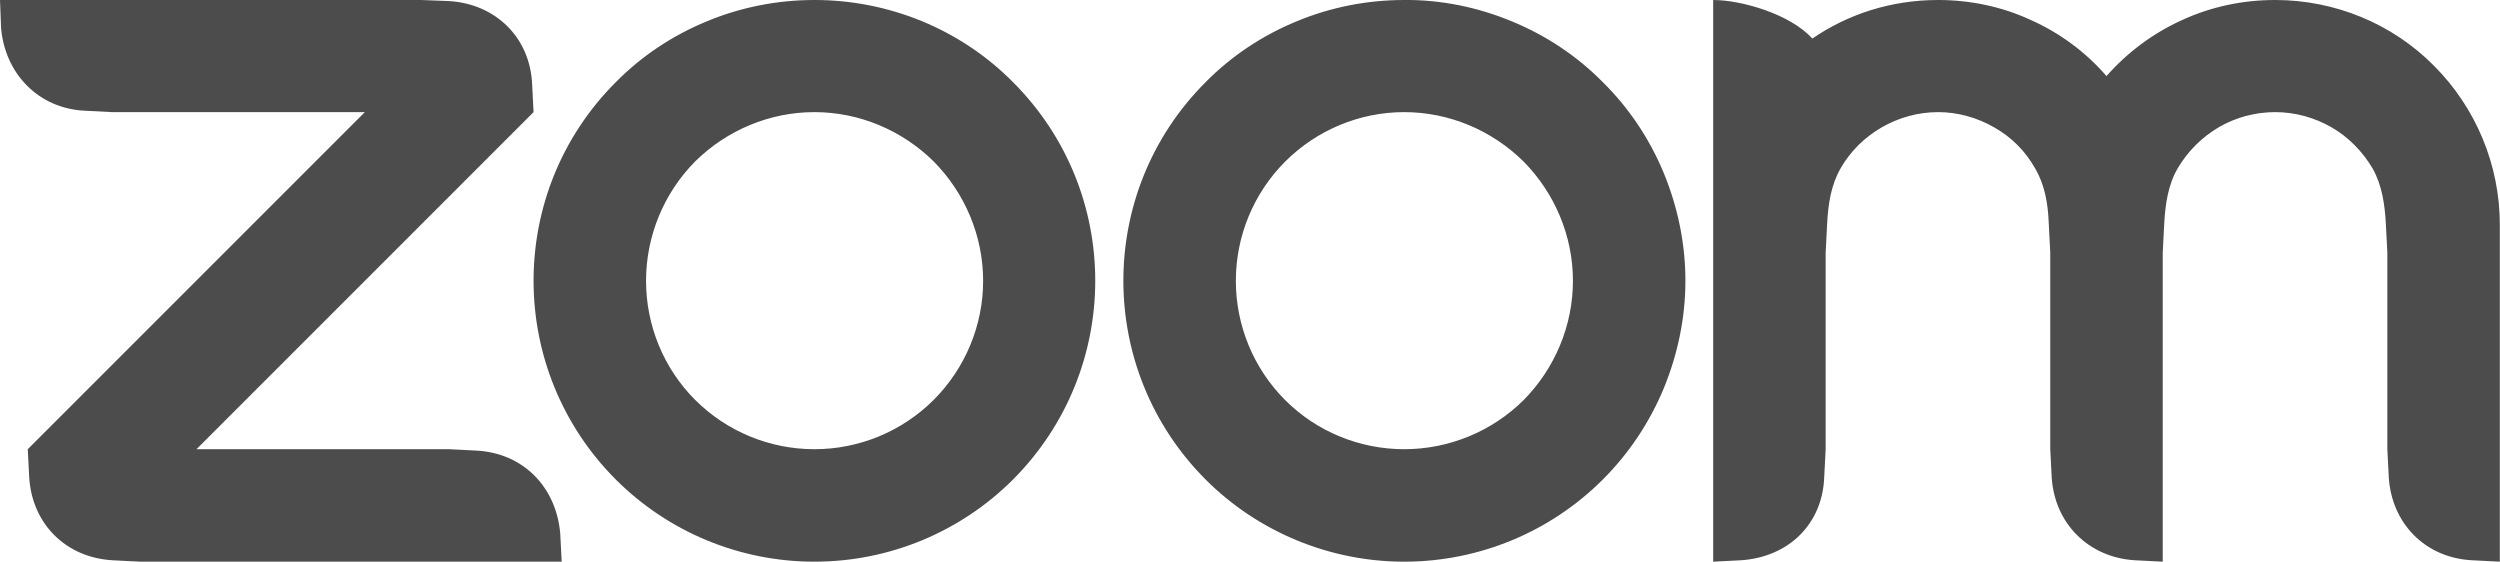 <svg width="69.345" height="15.583" viewBox="0 0 69.345 15.583" fill="none" xmlns="http://www.w3.org/2000/svg" xmlns:xlink="http://www.w3.org/1999/xlink">
	<desc>
			Created with Pixso.
	</desc>
	<defs/>
	<path id="Vector" d="M56.45 4.67C56.72 5.13 56.81 5.65 56.83 6.23L56.87 7.01L56.87 12.46L56.91 13.24C56.99 14.52 57.93 15.46 59.21 15.54L59.99 15.58L59.99 7.01L60.03 6.23C60.06 5.65 60.14 5.12 60.41 4.66C60.69 4.19 61.08 3.8 61.56 3.52C62.03 3.25 62.57 3.11 63.11 3.11C63.66 3.11 64.2 3.26 64.67 3.53C65.14 3.8 65.53 4.2 65.81 4.67C66.07 5.13 66.15 5.66 66.18 6.23L66.22 7.01L66.22 12.46L66.26 13.24C66.34 14.52 67.27 15.47 68.56 15.54L69.34 15.58L69.34 6.23C69.34 4.58 68.68 2.99 67.51 1.82C66.35 0.65 64.76 0 63.11 0C62.22 0 61.35 0.18 60.54 0.55C59.74 0.91 59.02 1.44 58.43 2.11C57.85 1.44 57.13 0.91 56.32 0.55C55.52 0.18 54.64 0 53.76 0C52.46 0 51.26 0.39 50.27 1.07C49.66 0.39 48.3 0 47.52 0L47.52 15.58L48.3 15.54C49.61 15.45 50.55 14.54 50.6 13.24L50.64 12.46L50.64 7.01L50.68 6.23C50.71 5.64 50.79 5.13 51.06 4.66C51.33 4.19 51.73 3.8 52.2 3.53C52.67 3.26 53.21 3.11 53.76 3.11C54.3 3.11 54.84 3.26 55.31 3.53C55.79 3.8 56.18 4.19 56.45 4.67ZM3.11 15.54L3.89 15.58L15.58 15.58L15.54 14.8C15.43 13.52 14.53 12.58 13.24 12.5L12.46 12.46L5.45 12.46L14.8 3.11L14.76 2.33C14.7 1.04 13.75 0.11 12.46 0.03L11.68 0L0 0L0.03 0.78C0.14 2.04 1.06 3 2.33 3.07L3.11 3.11L10.12 3.11L0.77 12.46L0.81 13.24C0.89 14.53 1.82 15.46 3.11 15.54L3.11 15.54ZM44.46 2.28C45.19 3 45.76 3.86 46.15 4.8C46.54 5.75 46.75 6.76 46.75 7.79C46.75 8.81 46.54 9.82 46.15 10.77C45.76 11.71 45.19 12.57 44.46 13.3C43 14.76 41.02 15.58 38.95 15.58C36.89 15.58 34.9 14.76 33.44 13.3C30.4 10.25 30.4 5.32 33.44 2.28C34.16 1.55 35.02 0.98 35.97 0.59C36.91 0.2 37.92 0 38.95 0C39.97 -0.01 40.99 0.2 41.93 0.59C42.88 0.98 43.74 1.55 44.46 2.28L44.46 2.28ZM42.26 4.48C43.13 5.36 43.63 6.55 43.63 7.79C43.63 9.03 43.13 10.22 42.26 11.1C41.38 11.97 40.19 12.46 38.95 12.46C37.71 12.46 36.52 11.97 35.65 11.1C34.77 10.22 34.28 9.03 34.28 7.79C34.28 6.55 34.77 5.36 35.65 4.48C36.52 3.61 37.71 3.11 38.95 3.11C40.19 3.11 41.38 3.61 42.26 4.48ZM22.6 0C23.62 0 24.63 0.2 25.58 0.59C26.52 0.98 27.38 1.55 28.1 2.28C31.14 5.32 31.14 10.25 28.1 13.3C26.64 14.76 24.66 15.58 22.59 15.58C20.52 15.58 18.54 14.76 17.08 13.3C14.04 10.25 14.04 5.32 17.08 2.28C17.8 1.55 18.66 0.98 19.61 0.59C20.55 0.2 21.56 0 22.59 0L22.6 0ZM25.9 4.48C26.77 5.36 27.27 6.55 27.27 7.79C27.27 9.03 26.77 10.22 25.9 11.09C25.02 11.97 23.83 12.46 22.59 12.46C21.35 12.46 20.16 11.97 19.28 11.09C18.41 10.22 17.92 9.03 17.92 7.79C17.92 6.55 18.41 5.36 19.28 4.48C20.16 3.61 21.35 3.11 22.59 3.11C23.83 3.11 25.02 3.61 25.9 4.48L25.9 4.48Z" fill="#4C4C4D" fill-opacity="1" fill-rule="evenodd"/>
</svg>

